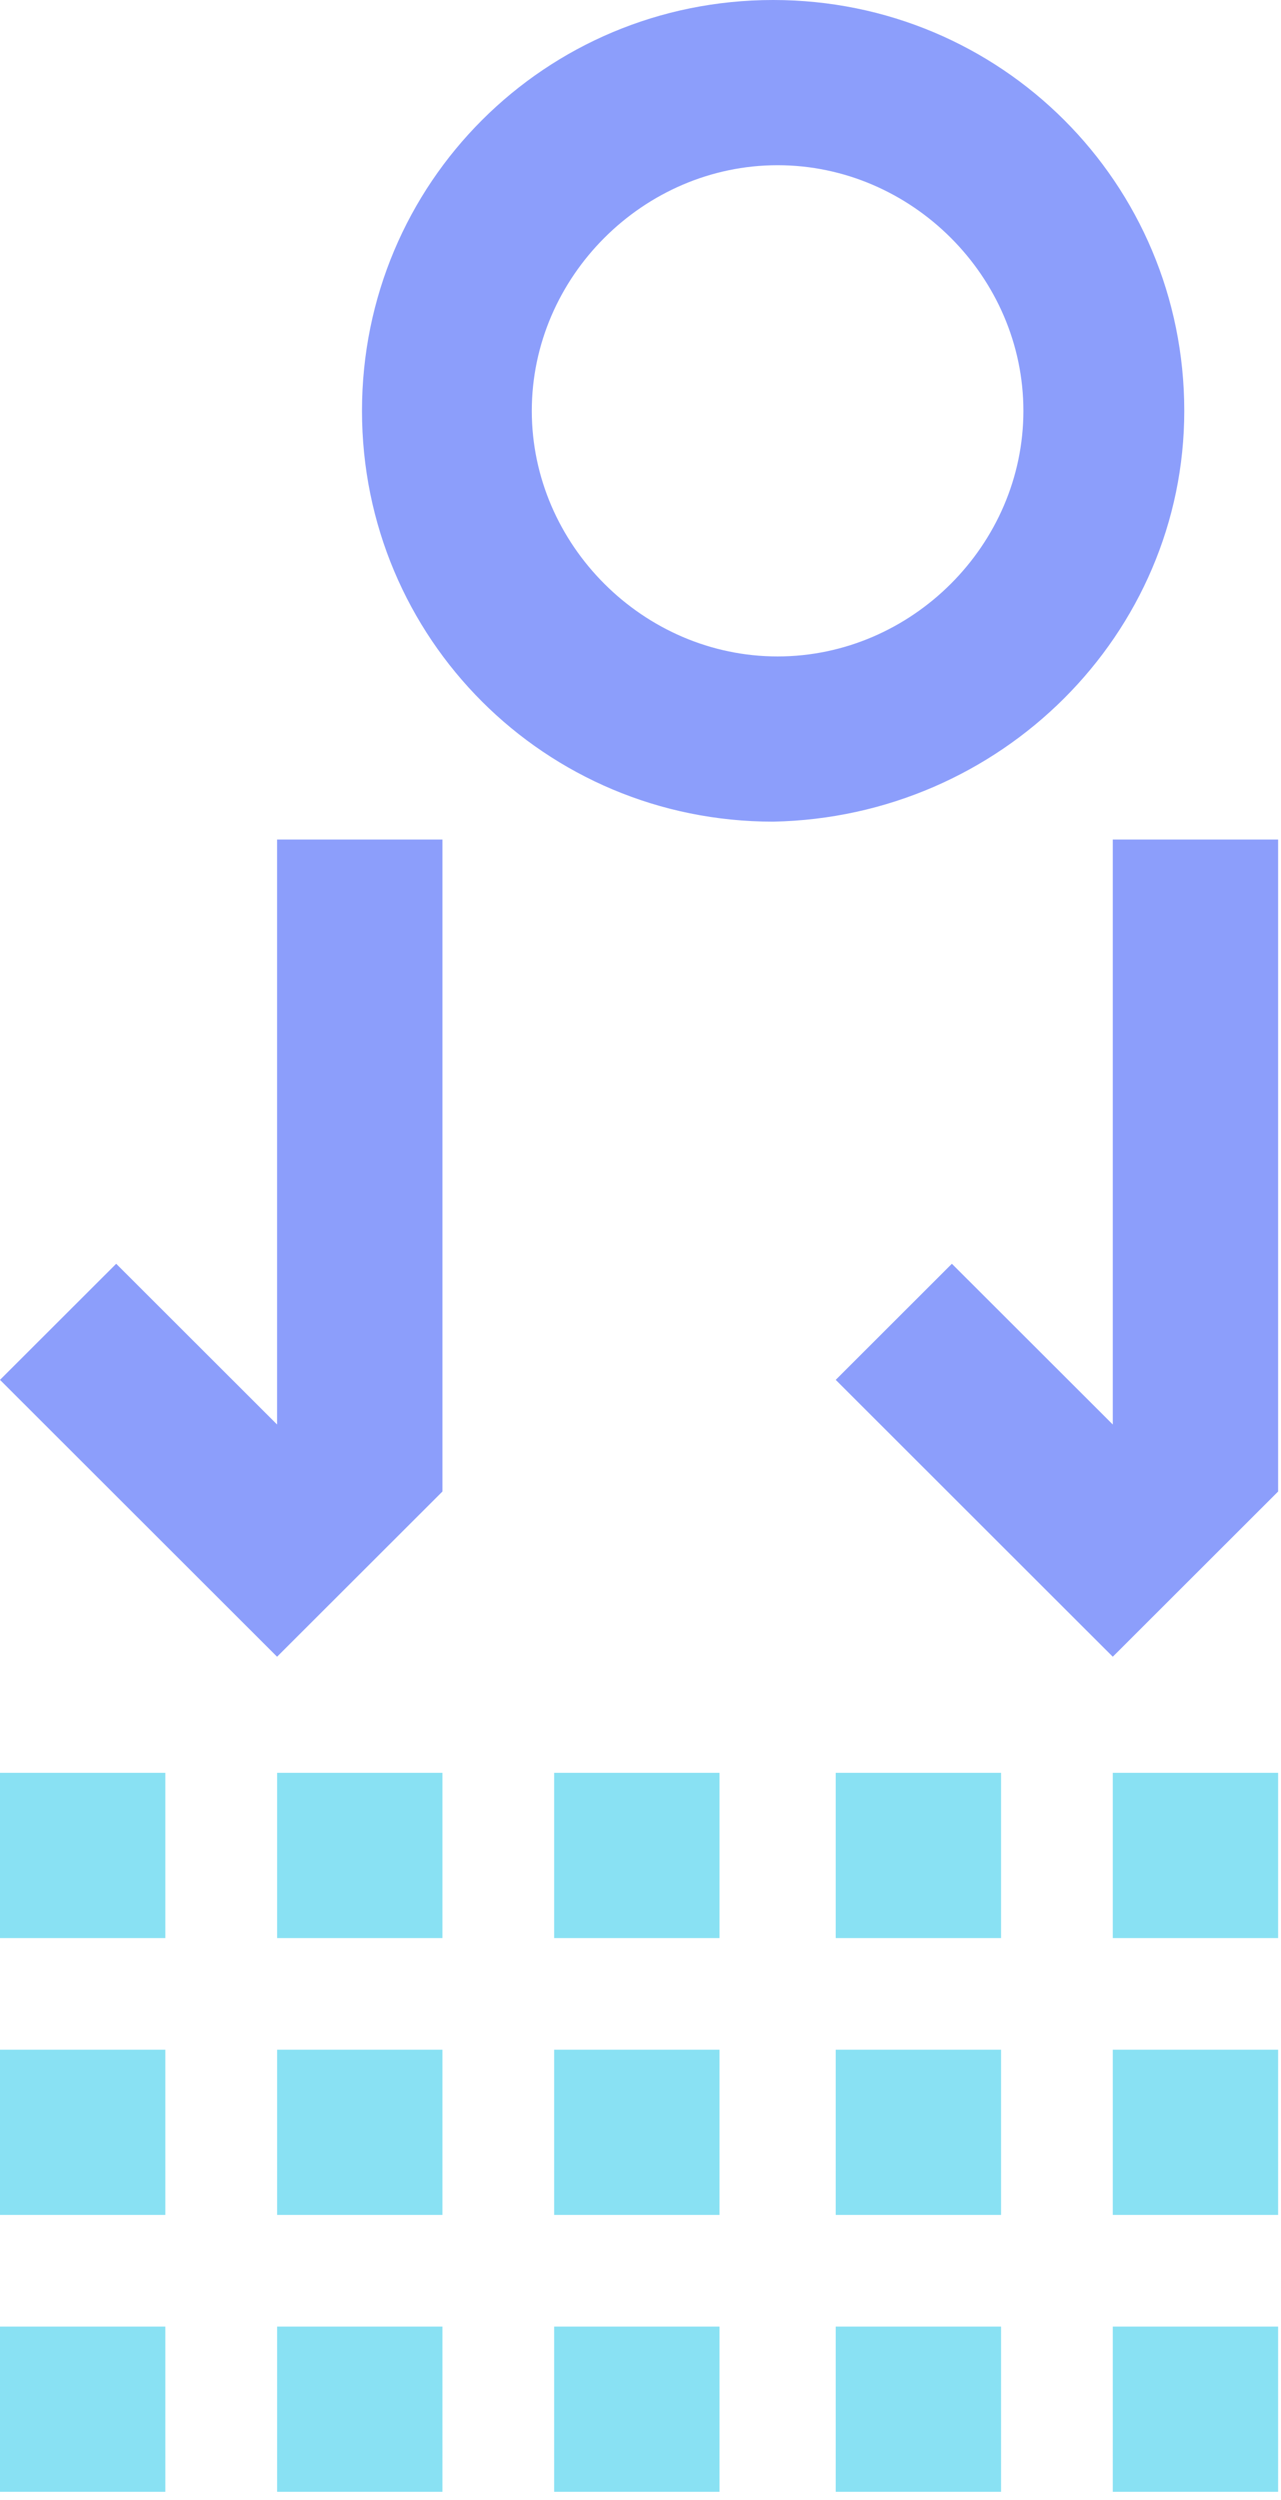 <svg width="41" height="80" viewBox="0 0 41 80" fill="none" xmlns="http://www.w3.org/2000/svg">
<path d="M5.292 56.73H0V62.018H5.292V56.73Z" fill="#89E1F3"/>
<path d="M5.292 65.59H0V70.877H5.292V65.59Z" fill="#89E1F3"/>
<path d="M5.292 74.45H0V79.737H5.292V74.45Z" fill="#89E1F3"/>
<path d="M14.161 56.73H8.869V62.018H14.161V56.73Z" fill="#89E1F3"/>
<path d="M14.161 65.59H8.869V70.877H14.161V65.59Z" fill="#89E1F3"/>
<path d="M14.161 74.45H8.869V79.737H14.161V74.45Z" fill="#89E1F3"/>
<path d="M23.029 56.73H17.736V62.018H23.029V56.73Z" fill="#89E1F3"/>
<path d="M23.029 65.59H17.736V70.877H23.029V65.59Z" fill="#89E1F3"/>
<path d="M23.029 74.45H17.736V79.737H23.029V74.45Z" fill="#89E1F3"/>
<path d="M32.04 56.73H26.748V62.018H32.04V56.73Z" fill="#89E1F3"/>
<path d="M32.04 65.59H26.748V70.877H32.04V65.59Z" fill="#89E1F3"/>
<path d="M32.04 74.45H26.748V79.737H32.04V74.45Z" fill="#89E1F3"/>
<path d="M40.908 56.73H35.616V62.018H40.908V56.73Z" fill="#89E1F3"/>
<path d="M40.908 65.59H35.616V70.877H40.908V65.59Z" fill="#89E1F3"/>
<path d="M40.908 74.45H35.616V79.737H40.908V74.45Z" fill="#89E1F3"/>
<path d="M37.904 13.147C37.904 5.859 32.04 0 24.745 0C17.45 0 11.586 5.859 11.586 13.147C11.586 20.434 17.45 26.293 24.745 26.293C32.04 26.15 37.904 20.291 37.904 13.147ZM24.888 21.006C20.597 21.006 17.021 17.433 17.021 13.147C17.021 8.86 20.597 5.287 24.888 5.287C29.179 5.287 32.755 8.86 32.755 13.147C32.755 17.433 29.179 21.006 24.888 21.006Z" fill="#8C9EFB"/>
<path d="M35.616 26.865V45.584L30.466 40.44L26.748 44.155L34.471 51.872L35.616 53.015L40.908 47.728V47.299V26.865H35.616Z" fill="#8C9EFB"/>
<path d="M8.868 45.584L3.719 40.44L0 44.155L7.724 51.872L8.868 53.015L14.161 47.728V47.299V26.865H8.868V45.584Z" fill="#8C9EFB"/>
</svg>
